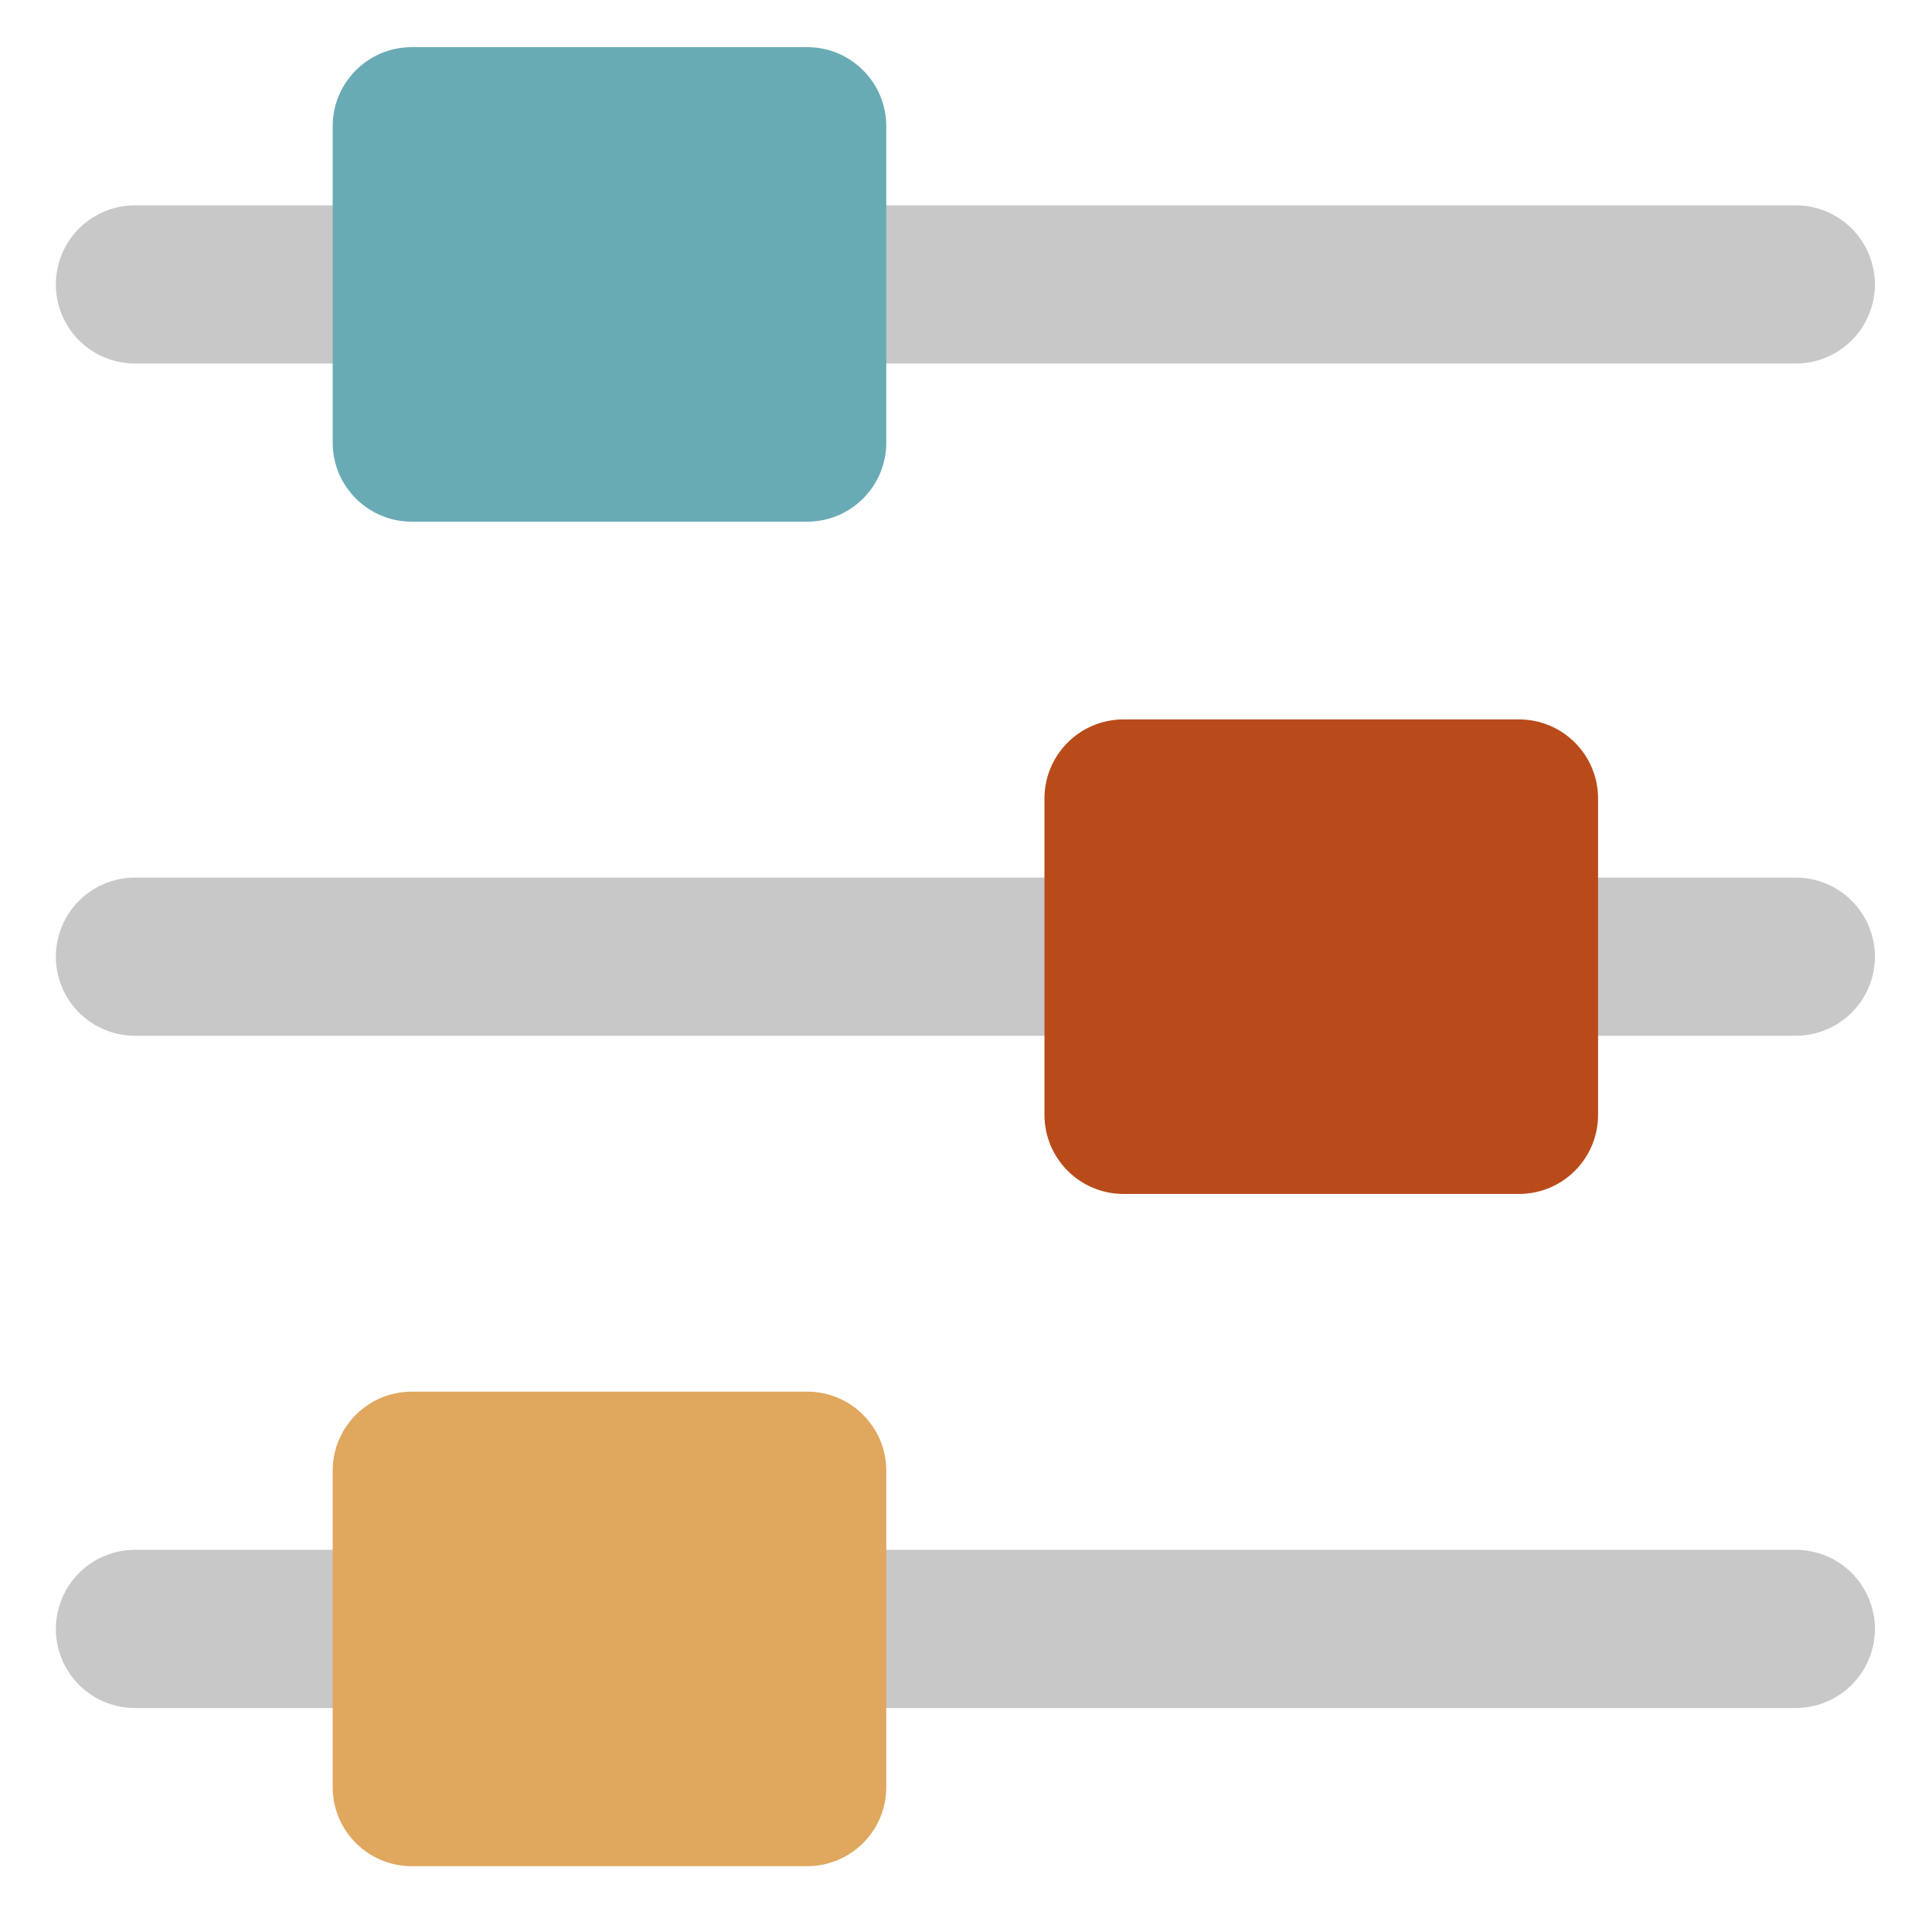 <svg width="57" height="57" viewBox="0 0 57 57" fill="none" xmlns="http://www.w3.org/2000/svg">
<path d="M52.981 50.392H3.981C3.362 50.392 2.769 50.146 2.331 49.708C1.894 49.27 1.648 48.677 1.648 48.058C1.648 47.439 1.894 46.846 2.331 46.408C2.769 45.971 3.362 45.725 3.981 45.725H52.981C53.6 45.725 54.194 45.971 54.631 46.408C55.069 46.846 55.315 47.439 55.315 48.058C55.315 48.677 55.069 49.27 54.631 49.708C54.194 50.146 53.6 50.392 52.981 50.392Z" fill="#C8C8C8"/>
<path d="M23.815 41.058H12.148C10.86 41.058 9.815 42.103 9.815 43.392V52.725C9.815 54.014 10.86 55.058 12.148 55.058H23.815C25.104 55.058 26.148 54.014 26.148 52.725V43.392C26.148 42.103 25.104 41.058 23.815 41.058Z" fill="#E0A75E"/>
<path d="M52.981 30.558H3.981C3.362 30.558 2.769 30.312 2.331 29.875C1.894 29.437 1.648 28.844 1.648 28.225C1.648 27.606 1.894 27.012 2.331 26.575C2.769 26.137 3.362 25.892 3.981 25.892H52.981C53.6 25.892 54.194 26.137 54.631 26.575C55.069 27.012 55.315 27.606 55.315 28.225C55.315 28.844 55.069 29.437 54.631 29.875C54.194 30.312 53.6 30.558 52.981 30.558Z" fill="#C8C8C8"/>
<path d="M52.981 10.725H3.981C3.362 10.725 2.769 10.479 2.331 10.041C1.894 9.604 1.648 9.01 1.648 8.392C1.648 7.773 1.894 7.179 2.331 6.742C2.769 6.304 3.362 6.058 3.981 6.058H52.981C53.6 6.058 54.194 6.304 54.631 6.742C55.069 7.179 55.315 7.773 55.315 8.392C55.315 9.01 55.069 9.604 54.631 10.041C54.194 10.479 53.6 10.725 52.981 10.725Z" fill="#C8C8C8"/>
<path d="M23.815 1.391H12.148C10.86 1.391 9.815 2.436 9.815 3.724V13.058C9.815 14.346 10.86 15.391 12.148 15.391H23.815C25.104 15.391 26.148 14.346 26.148 13.058V3.724C26.148 2.436 25.104 1.391 23.815 1.391Z" fill="#69ABB5"/>
<path d="M44.815 21.225H33.148C31.86 21.225 30.815 22.27 30.815 23.558V32.892C30.815 34.18 31.86 35.225 33.148 35.225H44.815C46.104 35.225 47.148 34.18 47.148 32.892V23.558C47.148 22.27 46.104 21.225 44.815 21.225Z" fill="#B94B1A"/>
</svg>
